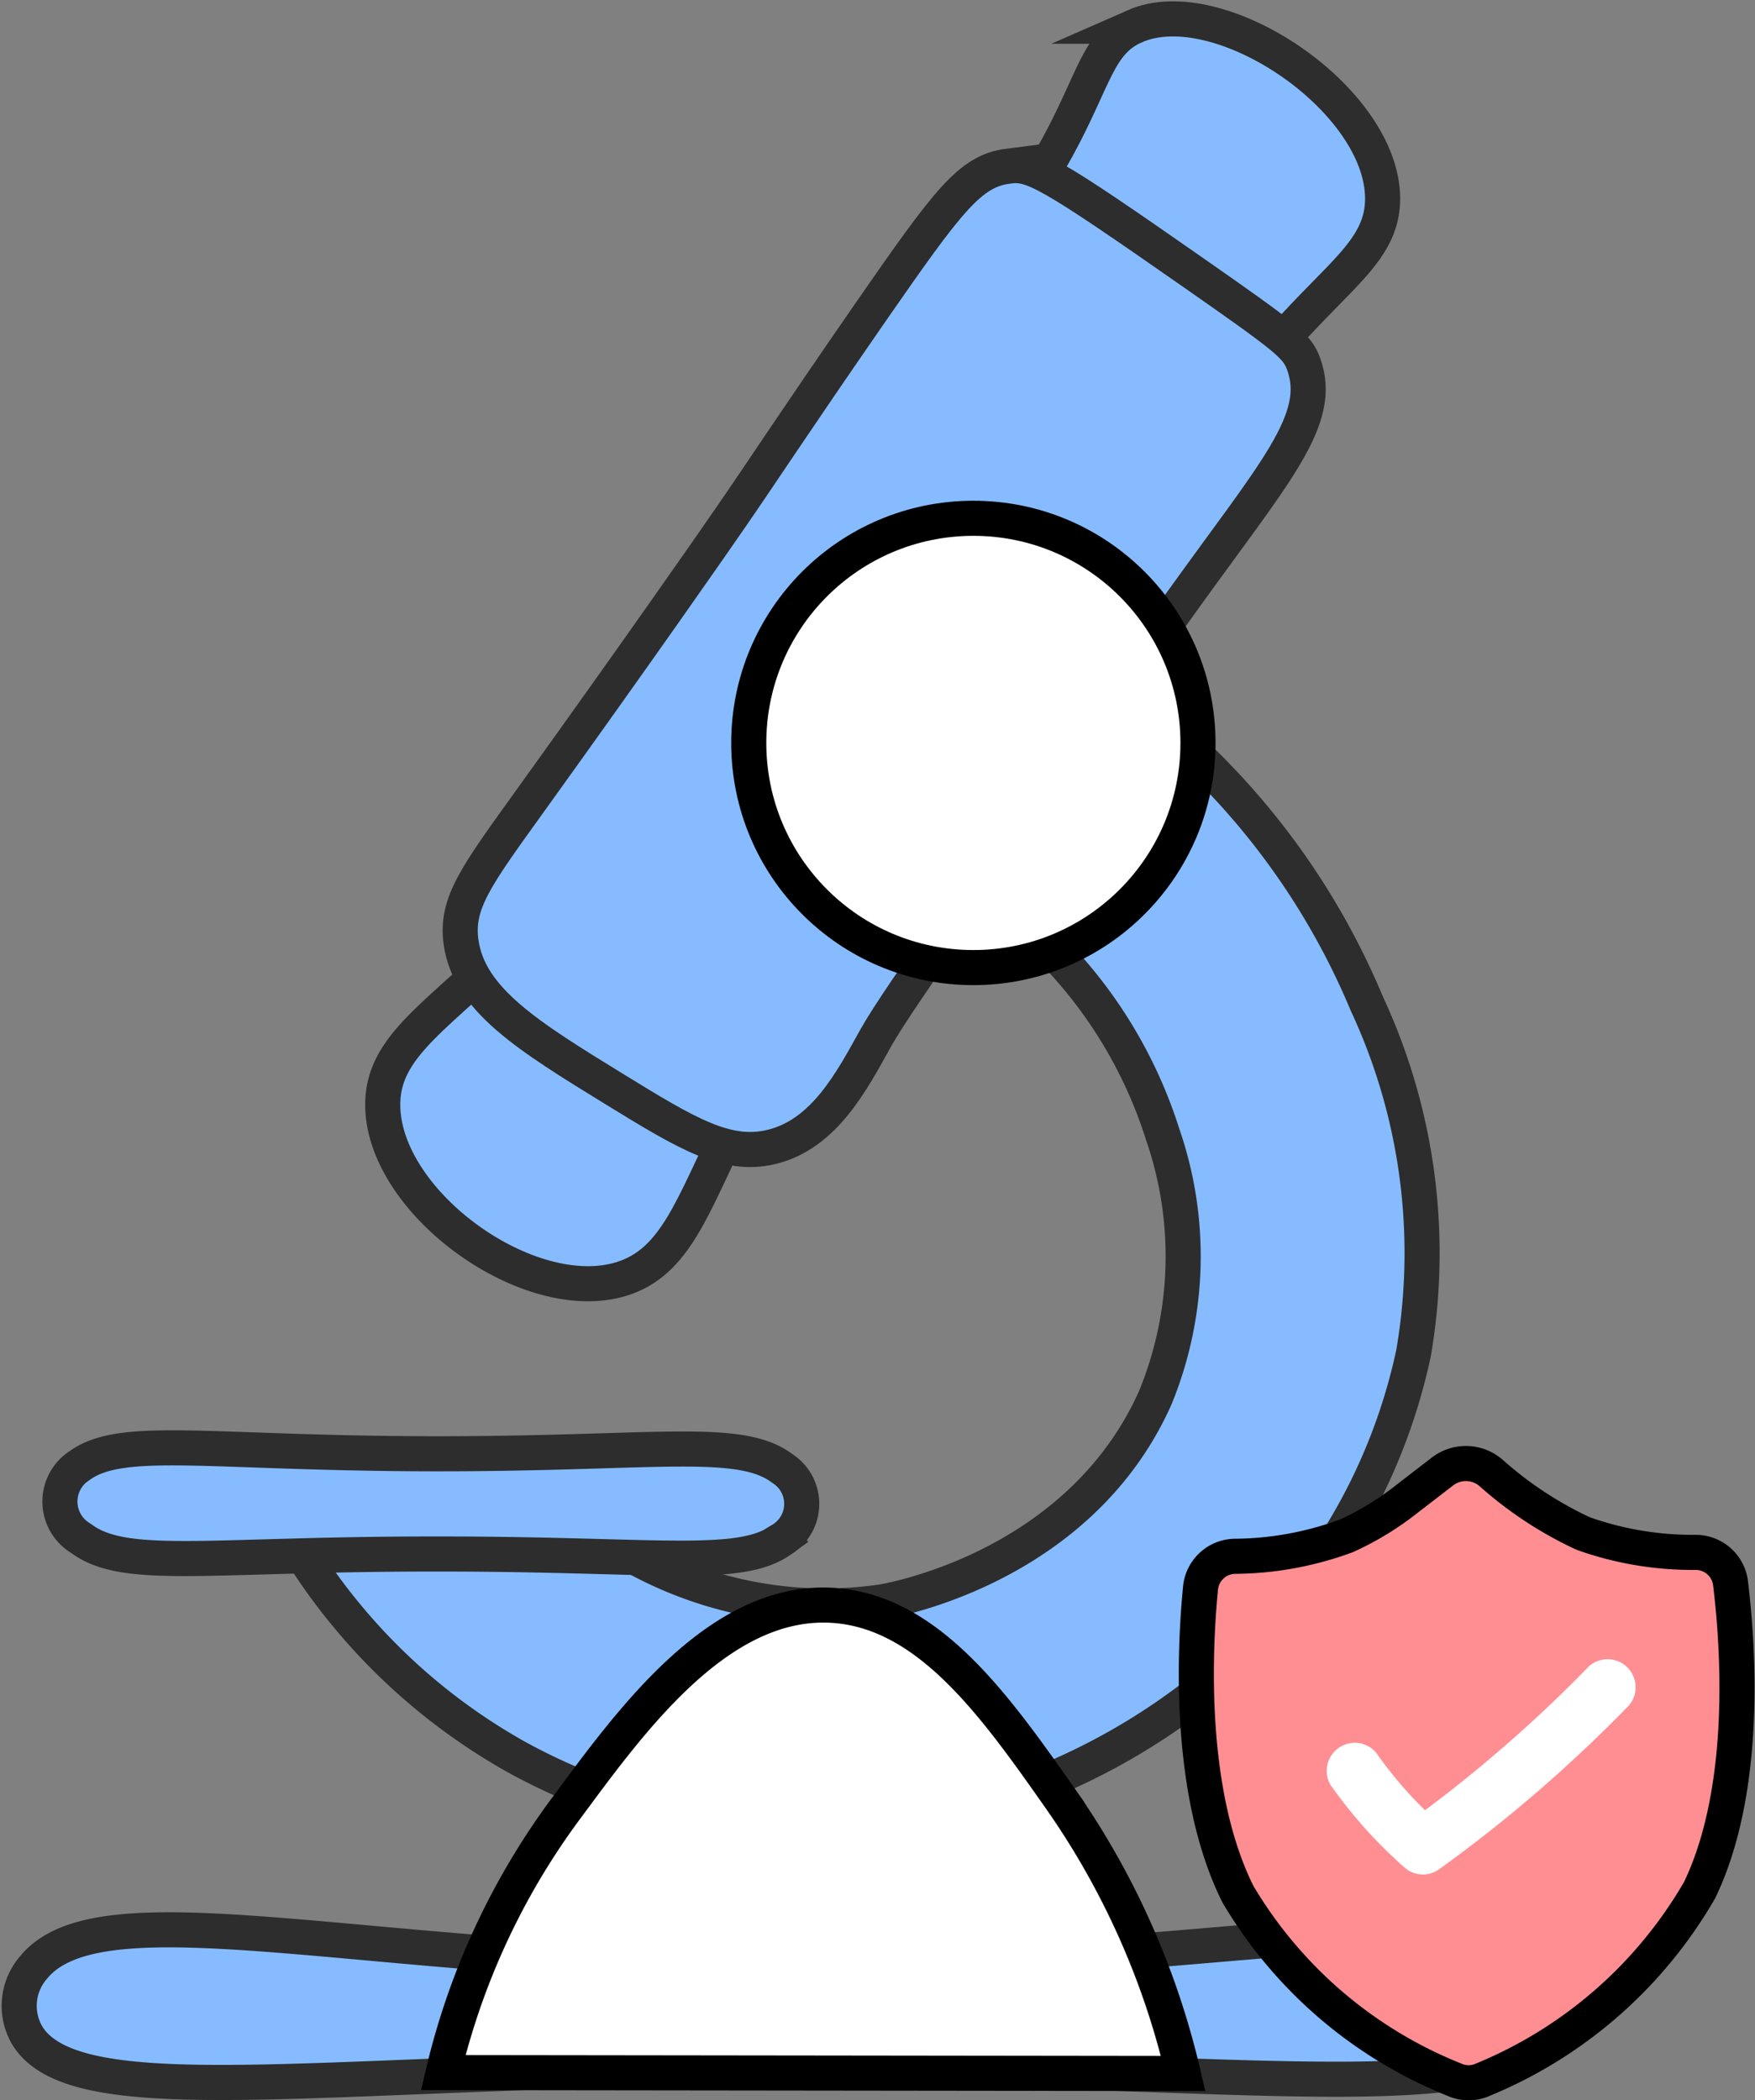 <svg xmlns="http://www.w3.org/2000/svg" width="50.014" height="59.845" viewBox="0 0 50.014 59.845">
    <rect x="0" y="0" width="50.014" height="59.845" fill="#808080" stroke="none"/>
    <defs>
        <style>
            .cls-1{fill:#86bcff;stroke:#2d2d2d;stroke-miterlimit:10}
        </style>
    </defs>
    <g id="Group_107138" transform="translate(0.547 0.538)">
        <g id="Group_104702" transform="translate(0 0)">
            <path id="Path_145945" d="M757.308 123.522a13.148 13.148 0 0 1 5.747 7.3 10.614 10.614 0 0 1-.21 7.5c-2.125 4.766-7.363 5.747-7.784 5.818a11.263 11.263 0 0 1-9.114-2.733h-8.2a17.167 17.167 0 0 0 6.873 7.145 16.957 16.957 0 0 0 7.5 2.1 18.537 18.537 0 0 0 12.477-4.346 16.468 16.468 0 0 0 5.607-9.254 16.816 16.816 0 0 0-1.331-9.955 20.9 20.9 0 0 0-6.871-8.763z" class="cls-1" transform="translate(-730.468 -99.036)"/>
            <path id="Path_145946" d="M761.469 104.223c-1.05.46-1.144 1.49-2.187 3.411-1.592 2.932-3.275 4.027-5.233 6.037-6.1 6.266-3.768 10.048-10.014 16.357-2.373 2.4-4.056 3.21-4 5.01.085 2.754 4.171 5.686 6.8 4.881 1.559-.478 2.025-2.1 3.148-4.346 3.544-7.1 6.284-5.793 10.739-13.488 2.6-4.483 2.172-5.8 4.931-8.916 1.675-1.9 2.877-2.593 2.876-4.037-.009-2.845-4.667-5.96-7.06-4.909z" class="cls-1" transform="translate(-729.674 -104.014)"/>
            <path id="Path_145947" d="M757.288 107.132c.693-.092 1.151.155 5.272 3.031 2.676 1.868 2.959 2.094 3.145 2.6.585 1.594-.818 3.075-3.515 6.839-5.365 7.493-8.049 11.242-8.677 12.371-.675 1.21-1.466 2.76-3 3.112-1.252.287-2.362-.371-4.42-1.636-2.479-1.523-4.177-2.564-4.4-4.219-.147-1.092.426-1.862 1.905-3.92 3.068-4.264 5.339-7.524 5.764-8.145.929-1.341 1.671-2.5 4.037-5.92 2.183-3.145 2.801-3.973 3.889-4.113z" class="cls-1" transform="translate(-729.103 -102.936)"/>
            <circle id="Ellipse_13093" cx="6.401" cy="6.401" r="6.401" fill="#fff" stroke="#000" stroke-linecap="round" stroke-miterlimit="10" transform="translate(20.791 14.23)"/>
            <path id="Path_145948" d="M733.773 134.73a1.217 1.217 0 0 0 .021 2.07l.066.046c1.268.892 3.666.4 10.165.407 6.207 0 8.563.451 9.743-.407a1.193 1.193 0 0 0 .028-2.028l-.044-.032c-1.241-.889-3.714-.373-10.044-.389-6.28-.016-8.732-.534-9.935.333z" class="cls-1" transform="translate(-732.046 -93.512)"/>
            <path id="Path_145949" d="M732.756 145.492a1.667 1.667 0 0 0-.172 1.953c1.542 2.444 9.619.721 24.568.9 10.5.123 17.376 1.1 18.741-1.016a1.535 1.535 0 0 0-.1-1.783c-1.787-2.314-9.554-.051-21.521-.078-12.01-.037-19.572-2.356-21.516.024z" class="cls-1" transform="translate(-732.346 -89.97)"/>
            <path id="Path_145950" fill="#fff" stroke="#000" stroke-miterlimit="10" d="M741.312 150.874a20.565 20.565 0 0 1 3.444-7.451c1.823-2.458 4.334-6.024 7.6-5.866 2.779.137 4.7 2.884 6.572 5.549a22.593 22.593 0 0 1 3.472 7.794z" transform="translate(-729.229 -92.356)"/>
            <g id="Group_104556" transform="translate(33.545 41.164)">
                <path id="Path_77484" fill="#ff8e93" stroke="#000" stroke-miterlimit="10" d="M757.358 138.114a1 1 0 0 1 .968-.911 9.358 9.358 0 0 0 3.187-.582 8.318 8.318 0 0 0 1.733-1.058l.993-.765a1.094 1.094 0 0 1 1.4.03 10.775 10.775 0 0 0 2.554 1.693 1.666 1.666 0 0 0 .177.07 9.322 9.322 0 0 0 3.112.5 1 1 0 0 1 .982.888c.22 1.808.5 5.857-.881 8.732a12.723 12.723 0 0 1-6.184 5.407.975.975 0 0 1-.784.007 12.615 12.615 0 0 1-6.191-5.295c-1.424-2.856-1.243-6.901-1.066-8.716z" transform="translate(-757.238 -134.56)"/>
            </g>
            <path id="Path_184926" fill="#fff" d="M762.752 144.844a.8.8 0 0 1-.528-.2 14.029 14.029 0 0 1-1.136-1.128 13.857 13.857 0 0 1-.978-1.233.8.8 0 0 1 1.3-.918 11.887 11.887 0 0 0 .862 1.087q.257.287.536.561c.751-.559 1.486-1.151 2.194-1.763.86-.744 1.7-1.532 2.485-2.345a.8.8 0 0 1 1.144 1.11c-.821.845-1.691 1.667-2.586 2.441s-1.861 1.538-2.833 2.237a.8.8 0 0 1-.46.151z" transform="translate(-722.746 -91.97)"/>
        </g>
    </g>
</svg>
